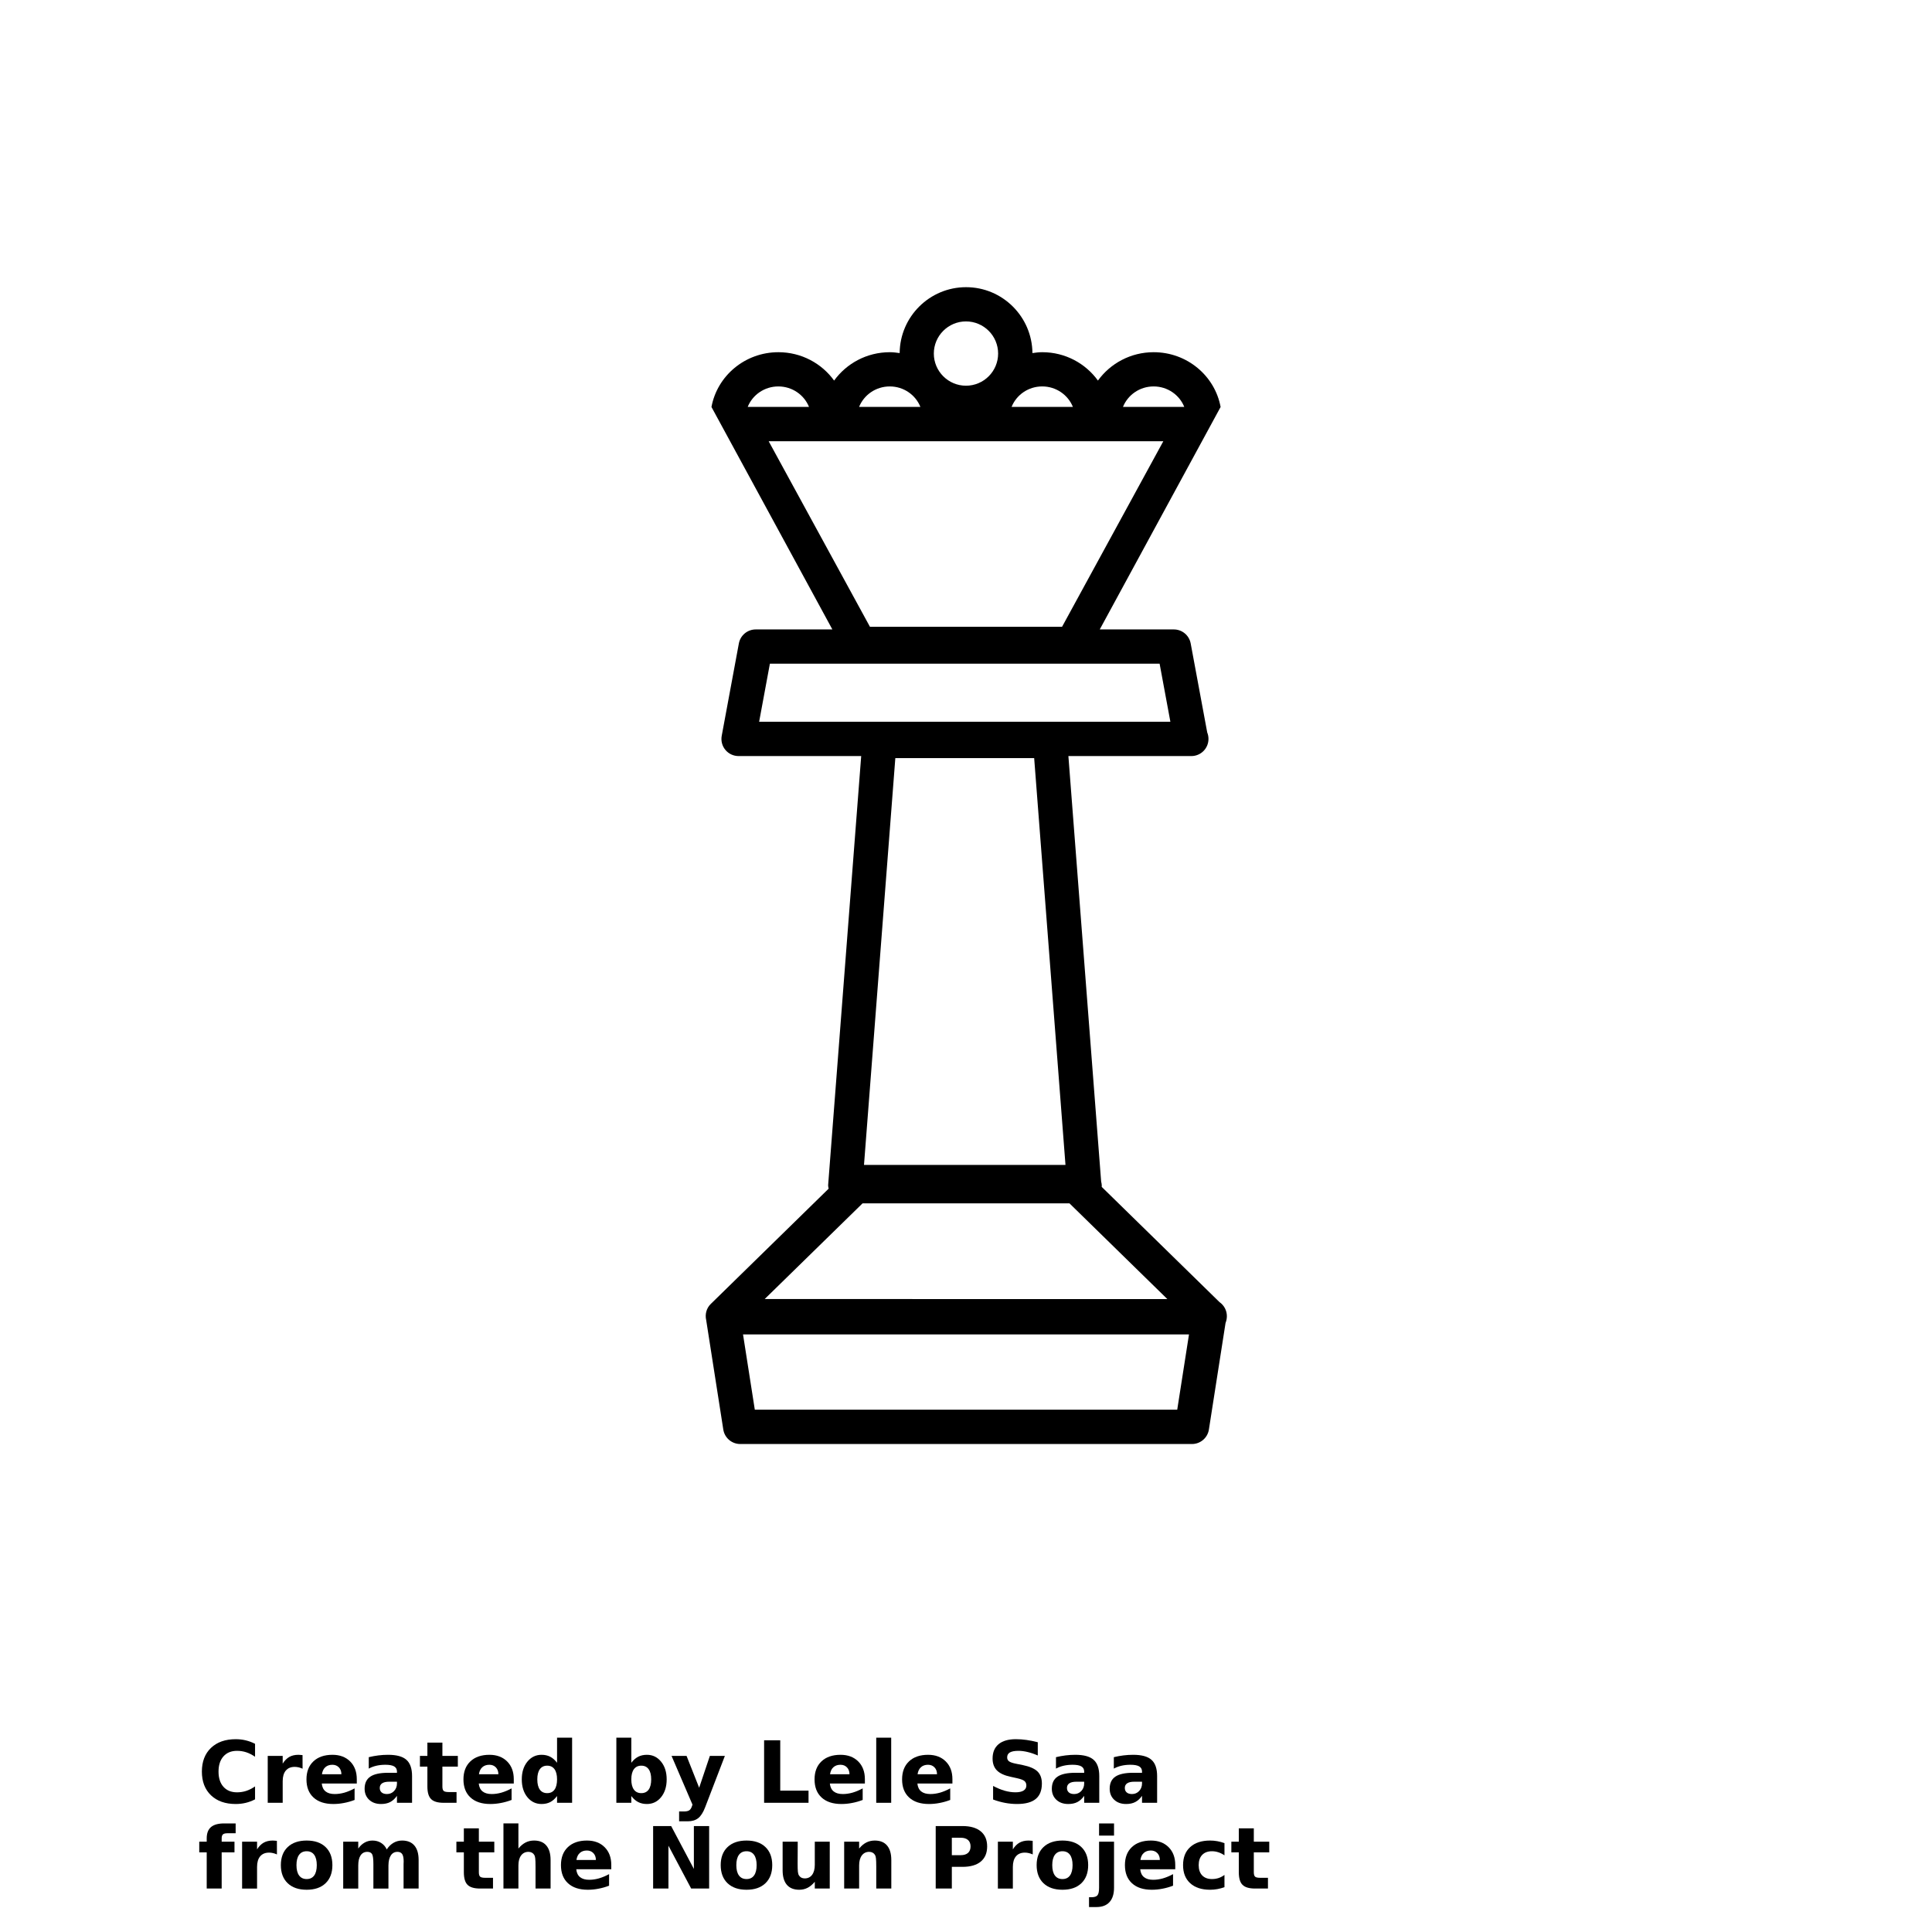 <?xml version="1.0" encoding="UTF-8"?>
<svg width="700pt" height="700pt" version="1.1" viewBox="0 0 700 700" xmlns="http://www.w3.org/2000/svg" xmlns:xlink="http://www.w3.org/1999/xlink">
 <defs>
  <symbol id="u" overflow="visible">
   <path d="m20.812-1.25c-1.074 0.562-2.195 0.984-3.359 1.266-1.156 0.281-2.371 0.422-3.641 0.422-3.773 0-6.762-1.051-8.969-3.156-2.199-2.113-3.297-4.973-3.297-8.578 0-3.625 1.098-6.488 3.297-8.594 2.207-2.102 5.195-3.156 8.969-3.156 1.27 0 2.484 0.141 3.641 0.422 1.164 0.281 2.285 0.699 3.359 1.25v4.688c-1.086-0.738-2.152-1.281-3.203-1.625-1.055-0.344-2.164-0.516-3.328-0.516-2.086 0-3.727 0.672-4.922 2.016-1.188 1.336-1.781 3.172-1.781 5.516 0 2.336 0.594 4.168 1.781 5.5 1.195 1.336 2.836 2 4.922 2 1.164 0 2.273-0.172 3.328-0.516 1.051-0.344 2.117-0.883 3.203-1.625z"/>
  </symbol>
  <symbol id="d" overflow="visible">
   <path d="m15.234-12.359c-0.48-0.219-0.953-0.379-1.422-0.484-0.469-0.113-0.945-0.172-1.422-0.172-1.398 0-2.477 0.449-3.234 1.344-0.75 0.898-1.125 2.18-1.125 3.844v7.828h-5.422v-16.984h5.422v2.781c0.695-1.102 1.5-1.91 2.406-2.422 0.906-0.508 1.992-0.766 3.266-0.766 0.176 0 0.367 0.012 0.578 0.031 0.219 0.012 0.531 0.039 0.938 0.078z"/>
  </symbol>
  <symbol id="a" overflow="visible">
   <path d="m19.562-8.547v1.562h-12.688c0.125 1.273 0.582 2.227 1.375 2.859 0.789 0.637 1.895 0.953 3.312 0.953 1.133 0 2.301-0.164 3.5-0.5 1.195-0.344 2.43-0.859 3.703-1.547v4.188c-1.293 0.492-2.578 0.855-3.859 1.094-1.281 0.25-2.562 0.375-3.844 0.375-3.074 0-5.465-0.781-7.172-2.344-1.711-1.562-2.562-3.754-2.562-6.578 0-2.769 0.836-4.945 2.516-6.531 1.676-1.582 3.977-2.375 6.906-2.375 2.664 0 4.801 0.805 6.406 2.406 1.602 1.605 2.406 3.75 2.406 6.438zm-5.578-1.797c0-1.031-0.305-1.859-0.906-2.484-0.605-0.633-1.391-0.953-2.359-0.953-1.055 0-1.906 0.297-2.562 0.891-0.656 0.586-1.062 1.434-1.219 2.547z"/>
  </symbol>
  <symbol id="c" overflow="visible">
   <path d="m10.219-7.641c-1.125 0-1.977 0.195-2.547 0.578-0.574 0.387-0.859 0.949-0.859 1.688 0 0.688 0.227 1.23 0.688 1.625 0.457 0.387 1.098 0.578 1.922 0.578 1.02 0 1.879-0.363 2.578-1.094 0.695-0.738 1.047-1.656 1.047-2.75v-0.625zm8.297-2.047v9.688h-5.469v-2.516c-0.73 1.031-1.555 1.781-2.469 2.25-0.906 0.469-2.012 0.703-3.312 0.703-1.762 0-3.195-0.508-4.297-1.531-1.094-1.031-1.641-2.363-1.641-4 0-1.988 0.68-3.445 2.047-4.375 1.375-0.938 3.531-1.406 6.469-1.406h3.203v-0.422c0-0.863-0.34-1.492-1.016-1.891-0.68-0.395-1.734-0.594-3.172-0.594-1.168 0-2.25 0.117-3.25 0.344-1 0.23-1.93 0.578-2.781 1.047v-4.141c1.156-0.281 2.316-0.492 3.484-0.641 1.176-0.145 2.352-0.219 3.531-0.219 3.062 0 5.269 0.605 6.625 1.812 1.363 1.211 2.047 3.172 2.047 5.891z"/>
  </symbol>
  <symbol id="b" overflow="visible">
   <path d="m8.547-21.812v4.828h5.594v3.875h-5.594v7.203c0 0.793 0.156 1.328 0.469 1.609 0.312 0.273 0.93 0.406 1.859 0.406h2.797v3.891h-4.656c-2.148 0-3.668-0.445-4.562-1.344-0.898-0.895-1.344-2.414-1.344-4.562v-7.203h-2.703v-3.875h2.703v-4.828z"/>
  </symbol>
  <symbol id="i" overflow="visible">
   <path d="m14.172-14.5v-9.094h5.453v23.594h-5.453v-2.453c-0.75 1-1.578 1.734-2.484 2.203-0.898 0.457-1.938 0.688-3.125 0.688-2.086 0-3.805-0.828-5.156-2.484-1.344-1.664-2.016-3.812-2.016-6.438 0-2.613 0.672-4.75 2.016-6.406 1.352-1.664 3.07-2.5 5.156-2.5 1.176 0 2.219 0.234 3.125 0.703s1.734 1.199 2.484 2.188zm-3.578 11c1.156 0 2.039-0.422 2.656-1.266 0.613-0.852 0.922-2.094 0.922-3.719 0-1.613-0.309-2.844-0.922-3.688-0.617-0.852-1.5-1.281-2.656-1.281s-2.043 0.43-2.656 1.281c-0.617 0.844-0.922 2.074-0.922 3.688 0 1.625 0.305 2.867 0.922 3.719 0.613 0.844 1.5 1.266 2.656 1.266z"/>
  </symbol>
  <symbol id="h" overflow="visible">
   <path d="m11.656-3.5c1.156 0 2.039-0.422 2.656-1.266 0.613-0.852 0.922-2.094 0.922-3.719 0-1.613-0.309-2.844-0.922-3.688-0.617-0.852-1.5-1.281-2.656-1.281-1.168 0-2.062 0.43-2.688 1.281-0.625 0.855-0.938 2.086-0.938 3.688 0 1.617 0.312 2.852 0.938 3.703 0.625 0.855 1.52 1.281 2.688 1.281zm-3.625-11c0.75-0.988 1.578-1.719 2.484-2.188 0.914-0.469 1.969-0.703 3.156-0.703 2.094 0 3.812 0.836 5.156 2.5 1.344 1.656 2.016 3.793 2.016 6.406 0 2.625-0.672 4.773-2.016 6.438-1.344 1.656-3.062 2.484-5.156 2.484-1.188 0-2.242-0.234-3.156-0.703-0.906-0.469-1.734-1.195-2.484-2.188v2.453h-5.422v-23.594h5.422z"/>
  </symbol>
  <symbol id="g" overflow="visible">
   <path d="m0.375-16.984h5.438l4.562 11.531 3.875-11.531h5.438l-7.141 18.594c-0.719 1.883-1.559 3.203-2.516 3.953-0.961 0.758-2.219 1.141-3.781 1.141h-3.141v-3.562h1.703c0.914 0 1.582-0.148 2-0.438 0.426-0.293 0.754-0.82 0.984-1.578l0.156-0.469z"/>
  </symbol>
  <symbol id="f" overflow="visible">
   <path d="m2.844-22.641h5.844v18.234h10.25v4.406h-16.094z"/>
  </symbol>
  <symbol id="t" overflow="visible">
   <path d="m2.609-23.594h5.422v23.594h-5.422z"/>
  </symbol>
  <symbol id="s" overflow="visible">
   <path d="m18.609-21.938v4.797c-1.242-0.551-2.453-0.969-3.641-1.25-1.18-0.289-2.293-0.438-3.344-0.438-1.398 0-2.434 0.195-3.109 0.578-0.668 0.387-1 0.984-1 1.797 0 0.605 0.223 1.078 0.672 1.422 0.457 0.336 1.273 0.621 2.453 0.859l2.5 0.5c2.508 0.512 4.297 1.281 5.359 2.312s1.594 2.496 1.594 4.391c0 2.5-0.742 4.359-2.219 5.578-1.48 1.219-3.742 1.828-6.781 1.828-1.438 0-2.883-0.137-4.328-0.406-1.449-0.27-2.898-0.676-4.344-1.219v-4.922c1.445 0.773 2.844 1.352 4.188 1.734 1.352 0.387 2.66 0.578 3.922 0.578 1.27 0 2.242-0.207 2.922-0.625 0.676-0.426 1.016-1.035 1.016-1.828 0-0.707-0.23-1.254-0.688-1.641-0.461-0.383-1.375-0.727-2.75-1.031l-2.266-0.5c-2.262-0.477-3.918-1.25-4.969-2.312-1.043-1.062-1.562-2.492-1.562-4.297 0-2.258 0.723-3.992 2.172-5.203 1.457-1.207 3.551-1.812 6.281-1.812 1.25 0 2.531 0.094 3.844 0.281 1.312 0.18 2.672 0.453 4.078 0.828z"/>
  </symbol>
  <symbol id="r" overflow="visible">
   <path d="m13.781-23.594v3.562h-3c-0.773 0-1.309 0.141-1.609 0.422-0.305 0.273-0.453 0.75-0.453 1.438v1.188h4.641v3.875h-4.641v13.109h-5.422v-13.109h-2.703v-3.875h2.703v-1.188c0-1.852 0.516-3.219 1.547-4.094 1.031-0.883 2.625-1.328 4.781-1.328z"/>
  </symbol>
  <symbol id="e" overflow="visible">
   <path d="m10.688-13.516c-1.199 0-2.117 0.434-2.75 1.297-0.637 0.867-0.953 2.109-0.953 3.734 0 1.637 0.316 2.887 0.953 3.75 0.633 0.867 1.551 1.297 2.75 1.297 1.188 0 2.094-0.43 2.719-1.297 0.625-0.863 0.938-2.113 0.938-3.75 0-1.625-0.312-2.867-0.938-3.734-0.625-0.863-1.531-1.297-2.719-1.297zm0-3.875c2.926 0 5.207 0.789 6.844 2.359 1.645 1.574 2.469 3.758 2.469 6.547 0 2.793-0.824 4.981-2.469 6.562-1.637 1.574-3.918 2.359-6.844 2.359-2.93 0-5.219-0.785-6.875-2.359-1.656-1.582-2.484-3.769-2.484-6.562 0-2.789 0.828-4.973 2.484-6.547 1.656-1.57 3.945-2.359 6.875-2.359z"/>
  </symbol>
  <symbol id="q" overflow="visible">
   <path d="m18.359-14.172c0.688-1.051 1.5-1.848 2.438-2.391 0.945-0.551 1.988-0.828 3.125-0.828 1.945 0 3.43 0.605 4.453 1.812 1.02 1.199 1.531 2.945 1.531 5.234v10.344h-5.453v-8.859c0.008-0.133 0.016-0.27 0.016-0.406 0.008-0.145 0.016-0.348 0.016-0.609 0-1.195-0.18-2.066-0.531-2.609-0.355-0.539-0.93-0.812-1.719-0.812-1.031 0-1.828 0.43-2.391 1.281-0.562 0.844-0.855 2.07-0.875 3.672v8.344h-5.453v-8.859c0-1.875-0.164-3.082-0.484-3.625-0.324-0.539-0.902-0.812-1.734-0.812-1.043 0-1.852 0.43-2.422 1.281-0.562 0.855-0.844 2.074-0.844 3.656v8.359h-5.453v-16.984h5.453v2.484c0.676-0.957 1.445-1.676 2.312-2.156 0.863-0.488 1.816-0.734 2.859-0.734 1.164 0 2.195 0.281 3.094 0.844 0.906 0.562 1.594 1.355 2.062 2.375z"/>
  </symbol>
  <symbol id="p" overflow="visible">
   <path d="m19.688-10.344v10.344h-5.453v-7.891c0-1.477-0.039-2.492-0.109-3.047-0.062-0.562-0.18-0.973-0.344-1.234-0.211-0.352-0.496-0.629-0.859-0.828-0.367-0.195-0.781-0.297-1.25-0.297-1.125 0-2.016 0.438-2.672 1.312-0.648 0.875-0.969 2.086-0.969 3.625v8.359h-5.422v-23.594h5.422v9.094c0.82-0.988 1.691-1.719 2.609-2.188 0.926-0.469 1.945-0.703 3.062-0.703 1.957 0 3.441 0.605 4.453 1.812 1.02 1.199 1.531 2.945 1.531 5.234z"/>
  </symbol>
  <symbol id="o" overflow="visible">
   <path d="m2.844-22.641h6.531l8.234 15.531v-15.531h5.531v22.641h-6.516l-8.234-15.531v15.531h-5.547z"/>
  </symbol>
  <symbol id="n" overflow="visible">
   <path d="m2.422-6.609v-10.375h5.469v1.703c0 0.918-0.008 2.074-0.016 3.469-0.012 1.387-0.016 2.309-0.016 2.766 0 1.375 0.031 2.367 0.094 2.969 0.07 0.594 0.195 1.027 0.375 1.297 0.219 0.355 0.504 0.633 0.859 0.828 0.363 0.188 0.781 0.281 1.25 0.281 1.133 0 2.023-0.43 2.672-1.297 0.645-0.875 0.969-2.082 0.969-3.625v-8.391h5.422v16.984h-5.422v-2.453c-0.824 0.992-1.695 1.719-2.609 2.188-0.918 0.469-1.922 0.703-3.016 0.703-1.969 0-3.469-0.598-4.5-1.797-1.023-1.207-1.531-2.957-1.531-5.25z"/>
  </symbol>
  <symbol id="m" overflow="visible">
   <path d="m19.688-10.344v10.344h-5.453v-7.922c0-1.457-0.039-2.461-0.109-3.016-0.062-0.562-0.18-0.973-0.344-1.234-0.211-0.352-0.496-0.629-0.859-0.828-0.367-0.195-0.781-0.297-1.25-0.297-1.125 0-2.016 0.438-2.672 1.312-0.648 0.875-0.969 2.086-0.969 3.625v8.359h-5.422v-16.984h5.422v2.484c0.82-0.988 1.691-1.719 2.609-2.188 0.926-0.469 1.945-0.703 3.062-0.703 1.957 0 3.441 0.605 4.453 1.812 1.02 1.199 1.531 2.945 1.531 5.234z"/>
  </symbol>
  <symbol id="l" overflow="visible">
   <path d="m2.844-22.641h9.703c2.875 0 5.082 0.641 6.625 1.922 1.539 1.273 2.312 3.09 2.312 5.453 0 2.387-0.773 4.219-2.312 5.5-1.543 1.273-3.75 1.906-6.625 1.906h-3.859v7.859h-5.844zm5.844 4.234v6.312h3.234c1.133 0 2.008-0.27 2.625-0.812 0.613-0.551 0.922-1.336 0.922-2.359 0-1.008-0.309-1.785-0.922-2.328-0.617-0.539-1.492-0.812-2.625-0.812z"/>
  </symbol>
  <symbol id="k" overflow="visible">
   <path d="m2.609-16.984h5.422v16.688c0 2.269-0.547 4.004-1.641 5.203-1.086 1.195-2.664 1.797-4.734 1.797h-2.688v-3.562h0.938c1.031 0 1.738-0.234 2.125-0.703 0.383-0.461 0.578-1.371 0.578-2.734zm0-6.609h5.422v4.422h-5.422z"/>
  </symbol>
  <symbol id="j" overflow="visible">
   <path d="m16.328-16.453v4.422c-0.73-0.5-1.469-0.867-2.219-1.109-0.742-0.25-1.512-0.375-2.312-0.375-1.512 0-2.695 0.445-3.547 1.328-0.844 0.887-1.266 2.121-1.266 3.703 0 1.594 0.422 2.836 1.266 3.719 0.852 0.887 2.035 1.328 3.547 1.328 0.852 0 1.66-0.125 2.422-0.375 0.758-0.258 1.461-0.633 2.109-1.125v4.438c-0.844 0.312-1.703 0.547-2.578 0.703s-1.75 0.234-2.625 0.234c-3.074 0-5.477-0.785-7.203-2.359-1.73-1.57-2.594-3.758-2.594-6.562 0-2.801 0.863-4.984 2.594-6.547 1.727-1.57 4.129-2.359 7.203-2.359 0.883 0 1.758 0.078 2.625 0.234 0.863 0.156 1.723 0.391 2.578 0.703z"/>
  </symbol>
 </defs>
 <g>
  <path d="m444.52 476.88c0-2.117-1.055-3.988-2.672-5.102l-42.699-41.766c0.008-0.082 0.051-0.137 0.051-0.223 0-0.602-0.082-1.168-0.234-1.703l-11.867-154.15h44.414 0.129c3.438 0 6.211-2.769 6.211-6.211 0-0.828-0.156-1.609-0.449-2.324l-5.996-32.27c-0.547-2.949-3.117-5.074-6.102-5.074h-26.844l43.785-80.598c-2.062-11.258-12.121-19.848-24.254-19.848-8.352 0-15.707 4.082-20.191 10.277-4.469-6.195-11.824-10.277-20.16-10.277-1.219 0-2.41 0.145-3.57 0.316-0.125-13.184-10.848-23.875-24.055-23.875s-23.945 10.691-24.055 23.875c-1.168-0.16-2.348-0.316-3.559-0.316-8.352 0-15.711 4.082-20.191 10.277-4.469-6.195-11.828-10.277-20.18-10.277-12.133 0-22.191 8.594-24.254 19.848l43.801 80.598h-27.77c-2.988 0-5.566 2.137-6.106 5.074l-6.211 33.469c-0.336 1.812 0.148 3.691 1.336 5.106 1.176 1.422 2.934 2.231 4.777 2.231h44.422l-11.973 155.39c-0.039 0.453 0.113 0.902 0.176 1.355l-42.723 41.785c-1.566 1.527-2.125 3.754-1.641 5.832l6.195 39.645c0.473 3.019 3.074 5.25 6.133 5.25h163.68c3.055 0 5.66-2.219 6.133-5.25l6.027-38.574c0.297-0.773 0.484-1.609 0.484-2.488zm-26.535-336.87c5.051 0 9.367 3.086 11.102 7.426h-22.215c1.75-4.34 6.051-7.426 11.113-7.426zm-29.254 7.422h-22.215c1.734-4.336 6.043-7.426 11.113-7.426 5.043 0.004 9.355 3.09 11.102 7.426zm-38.738-30.98c6.43 0 11.648 5.227 11.648 11.648 0 6.426-5.219 11.648-11.648 11.648-6.418 0-11.648-5.227-11.648-11.648 0-6.426 5.231-11.648 11.648-11.648zm-27.613 23.559c5.059 0 9.367 3.086 11.102 7.426h-22.215c1.742-4.34 6.055-7.426 11.113-7.426zm-40.371 0c5.059 0 9.367 3.086 11.113 7.426h-22.215c1.734-4.34 6.043-7.426 11.102-7.426zm139.49 19.848-36.699 67.246h-69.594l-36.703-67.246zm-142.55 80.598h141.2l3.902 21.043-149-0.004zm34.094 181.61 11.352-147.39h50.305l11.344 147.39zm-0.531 13.938h74.988l35.449 34.668-145.89-0.004zm114.02 74.754h-153.05l-4.269-27.266h161.58z"/>
  <use x="71.598" y="653.188" xlink:href="#u"/>
  <use x="94.395" y="653.188" xlink:href="#d"/>
  <use x="109.711" y="653.188" xlink:href="#a"/>
  <use x="130.781" y="653.188" xlink:href="#c"/>
  <use x="151.742" y="653.188" xlink:href="#b"/>
  <use x="166.59" y="653.188" xlink:href="#a"/>
  <use x="187.66" y="653.188" xlink:href="#i"/>
  <use x="220.707" y="653.188" xlink:href="#h"/>
  <use x="242.945" y="653.188" xlink:href="#g"/>
  <use x="274.008" y="653.188" xlink:href="#f"/>
  <use x="293.801" y="653.188" xlink:href="#a"/>
  <use x="314.867" y="653.188" xlink:href="#t"/>
  <use x="325.516" y="653.188" xlink:href="#a"/>
  <use x="357.398" y="653.188" xlink:href="#s"/>
  <use x="379.77" y="653.188" xlink:href="#c"/>
  <use x="400.73" y="653.188" xlink:href="#c"/>
  <use x="71.598" y="684.254" xlink:href="#r"/>
  <use x="85.109" y="684.254" xlink:href="#d"/>
  <use x="100.43" y="684.254" xlink:href="#e"/>
  <use x="121.77" y="684.254" xlink:href="#q"/>
  <use x="164.953" y="684.254" xlink:href="#b"/>
  <use x="179.801" y="684.254" xlink:href="#p"/>
  <use x="201.918" y="684.254" xlink:href="#a"/>
  <use x="233.797" y="684.254" xlink:href="#o"/>
  <use x="259.797" y="684.254" xlink:href="#e"/>
  <use x="281.137" y="684.254" xlink:href="#n"/>
  <use x="303.25" y="684.254" xlink:href="#m"/>
  <use x="336.18" y="684.254" xlink:href="#l"/>
  <use x="358.945" y="684.254" xlink:href="#d"/>
  <use x="374.266" y="684.254" xlink:href="#e"/>
  <use x="395.605" y="684.254" xlink:href="#k"/>
  <use x="406.254" y="684.254" xlink:href="#a"/>
  <use x="427.32" y="684.254" xlink:href="#j"/>
  <use x="445.734" y="684.254" xlink:href="#b"/>
 </g>
</svg>
